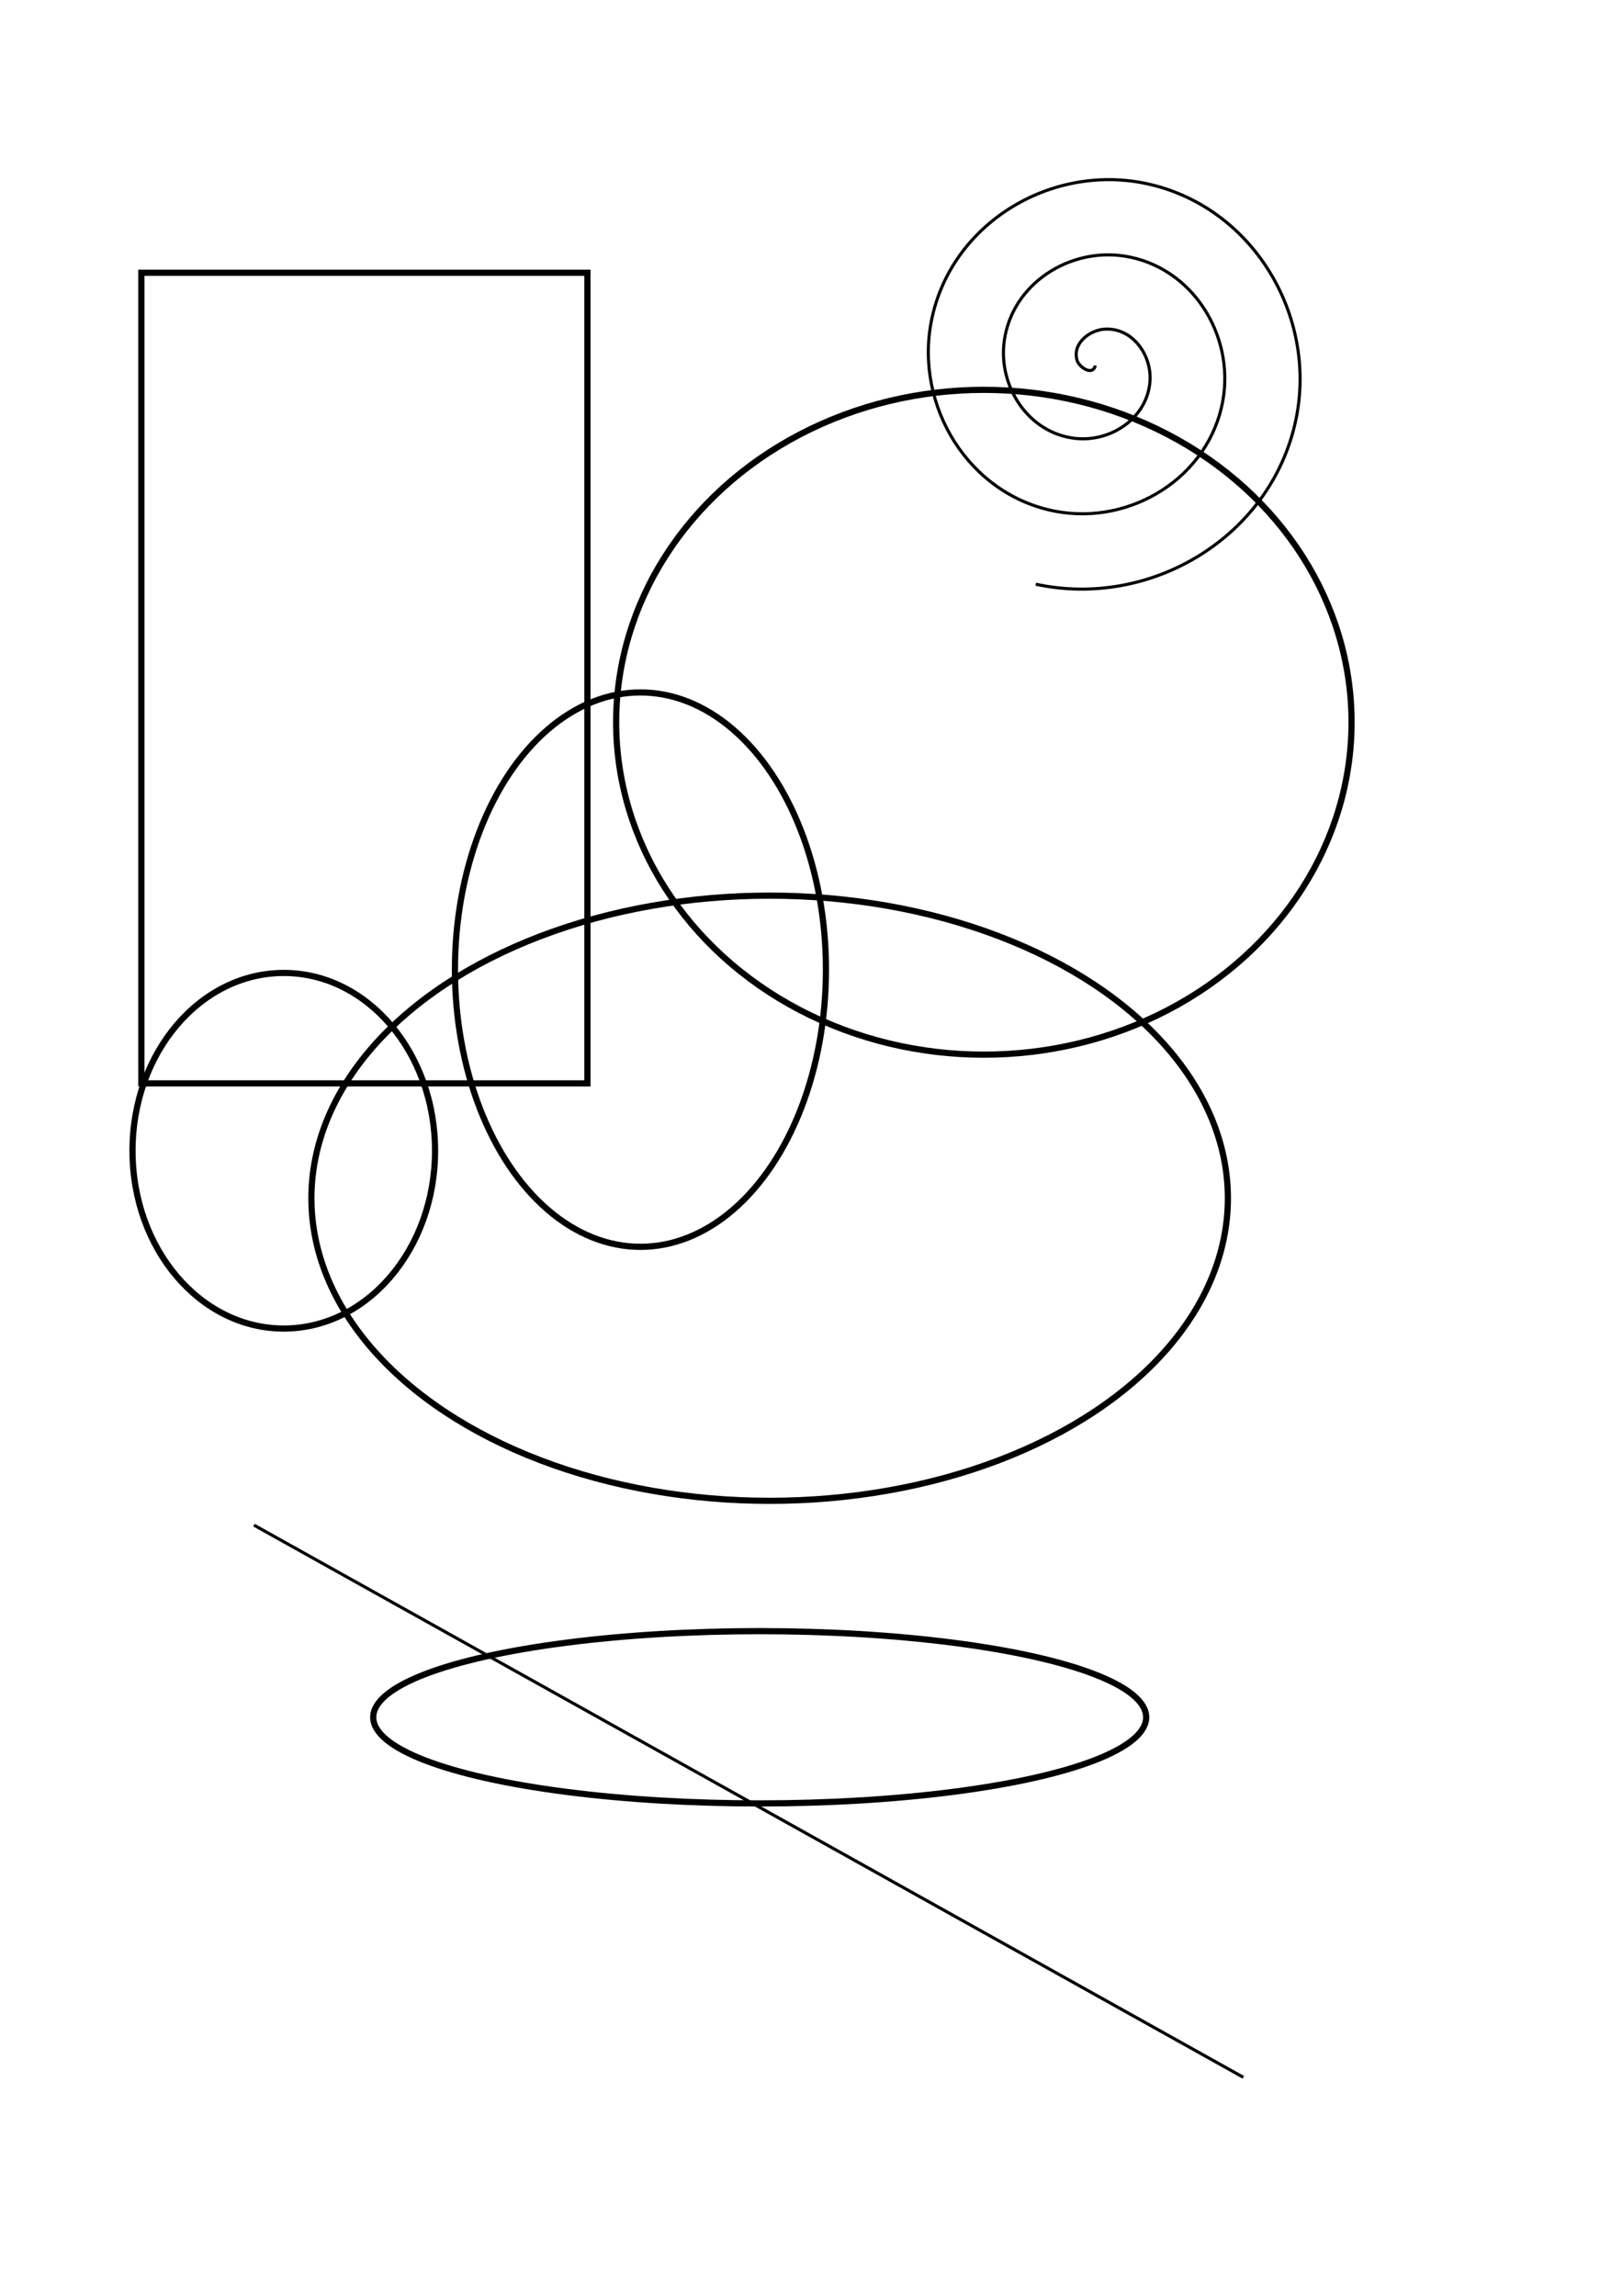 <?xml version="1.0" encoding="UTF-8" standalone="no"?>
<!-- Created with Inkscape (http://www.inkscape.org/) -->

<svg
   xmlns:dc="http://purl.org/dc/elements/1.1/"
   xmlns:cc="http://creativecommons.org/ns#"
   xmlns:rdf="http://www.w3.org/1999/02/22-rdf-syntax-ns#"
   xmlns:svg="http://www.w3.org/2000/svg"
   xmlns="http://www.w3.org/2000/svg"
   xmlns:sodipodi="http://sodipodi.sourceforge.net/DTD/sodipodi-0.dtd"
   xmlns:inkscape="http://www.inkscape.org/namespaces/inkscape"
   width="5.75in"
   height="8.25in"
   viewBox="0 0 517.5 742.5"
   id="svg2"
   version="1.1"
   inkscape:version="0.91 r13725"
   sodipodi:docname="mixed.svg">
  <sodipodi:namedview
     id="base"
     pagecolor="#ffffff"
     bordercolor="#666666"
     borderopacity="1.0"
     inkscape:pageopacity="0.0"
     inkscape:pageshadow="2"
     inkscape:zoom="1.4"
     inkscape:cx="95.370181"
     inkscape:cy="393.61735"
     inkscape:document-units="px"
     inkscape:current-layer="layer1"
     showgrid="false"
     units="in"
     inkscape:window-width="3200"
     inkscape:window-height="1669"
     inkscape:window-x="0"
     inkscape:window-y="36"
     inkscape:window-maximized="1" />
  <defs
     id="defs4" />
  <g
     transform="translate(0,-309.862)"
     id="layer1"
     inkscape:groupmode="layer"
     inkscape:label="Layer 1">
    <ellipse
       style="fill:none;stroke:#000000;stroke-width:2;stroke-miterlimit:4;stroke-dasharray:none;stroke-opacity:1"
       id="path4211"
       cx="318.214"
       cy="543.434"
       rx="118.929"
       ry="107.5" />
    <ellipse
       style="fill:none;stroke:#000000;stroke-width:2;stroke-miterlimit:4;stroke-dasharray:none;stroke-opacity:1"
       id="path4213"
       cx="207.143"
       cy="623.434"
       rx="60"
       ry="89.643" />
    <ellipse
       style="fill:none;stroke:#000000;stroke-width:2;stroke-miterlimit:4;stroke-dasharray:none;stroke-opacity:1"
       id="path4215"
       cx="245.714"
       cy="865.219"
       rx="125"
       ry="27.857" />
    <ellipse
       style="fill:none;stroke:#000000;stroke-width:2;stroke-miterlimit:4;stroke-dasharray:none;stroke-opacity:1"
       id="path4217"
       cx="91.786"
       cy="682.005"
       rx="48.929"
       ry="57.5" />
    <ellipse
       style="fill:none;stroke:#000000;stroke-width:2;stroke-miterlimit:4;stroke-dasharray:none;stroke-opacity:1"
       id="path4219"
       cx="248.929"
       cy="697.362"
       rx="148.214"
       ry="97.857" />
    <rect
       style="fill:none;stroke:#000000;stroke-width:2;stroke-miterlimit:4;stroke-dasharray:none;stroke-opacity:1"
       id="rect4181"
       width="144.286"
       height="262.143"
       x="45.714"
       y="398.076" />
    <path
       style="fill:none;fill-rule:evenodd;stroke:#000000;stroke-width:1px;stroke-linecap:butt;stroke-linejoin:miter;stroke-opacity:1"
       d="M 402.143,981.648 82.143,803.076"
       id="path4183"
       inkscape:connector-curvature="0" />
    <path
       sodipodi:type="spiral"
       style="fill:none;fill-rule:evenodd;stroke:#000000;stroke-width:1px;stroke-linecap:butt;stroke-linejoin:miter;stroke-opacity:1"
       id="path4185"
       sodipodi:cx="354.28571"
       sodipodi:cy="428.07645"
       sodipodi:expansion="1"
       sodipodi:revolution="3"
       sodipodi:radius="73.296989"
       sodipodi:argument="-17.012508"
       sodipodi:t0="0"
       d="m 354.286,428.076 c -0.967,3.546 -5.256,0.446 -5.893,-1.607 -1.725,-5.563 4.145,-9.97 9.107,-10.179 8.876,-0.372 14.936,8.369 14.464,16.607 -0.692,12.09 -12.632,19.999 -24.107,18.75 -15.294,-1.665 -25.101,-16.908 -23.036,-31.607 2.599,-18.498 21.188,-30.223 39.107,-27.321 21.702,3.514 35.356,25.471 31.607,46.607 -4.418,24.908 -29.756,40.496 -54.107,35.893 -28.115,-5.315 -45.641,-34.041 -40.179,-61.607 6.207,-31.322 38.328,-50.789 69.107,-44.464 34.529,7.096 55.94,42.615 48.75,76.607 -7.982,37.737 -46.903,61.092 -84.107,53.036" />
  </g>
  <WCB
     pausedposy="0.0"
     pausedposx="0.0"
     lastknownposy="0.0"
     lastknownposx="0.0"
     lastpathnc="0"
     lastpath="0"
     node="0"
     layer="0" />
</svg>
